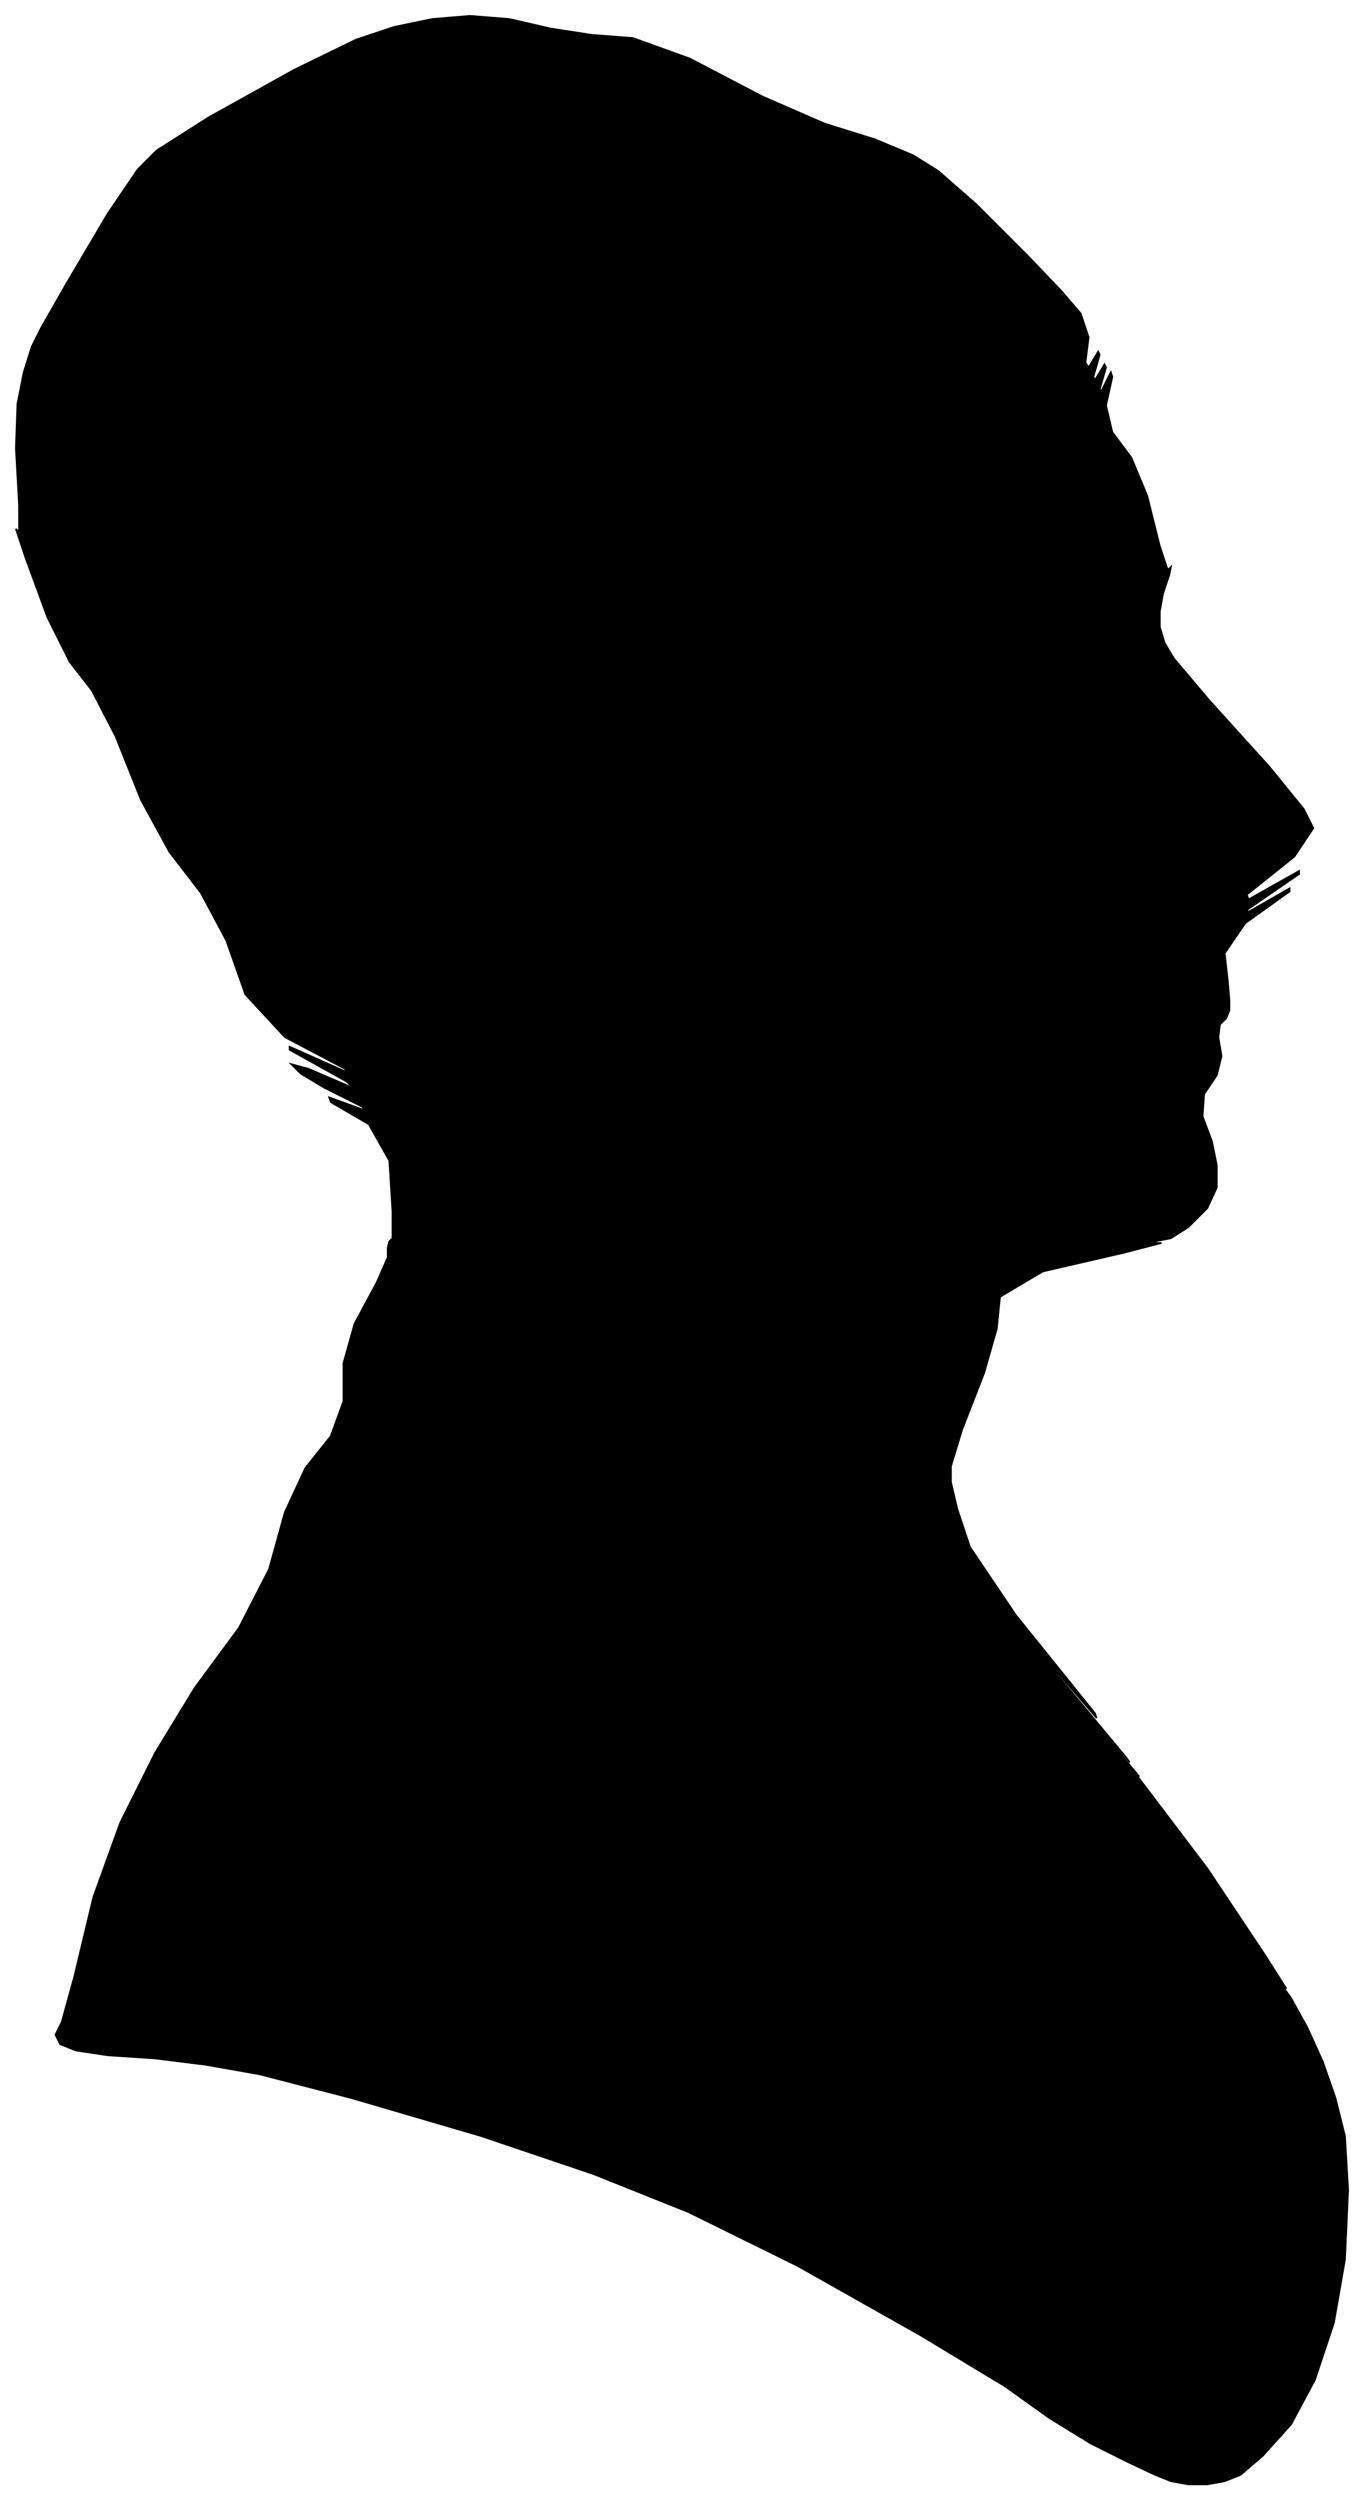 <?xml version="1.0" encoding="UTF-8"?>
<svg xmlns="http://www.w3.org/2000/svg" viewBox="253.00 241.00 862.00 1579.00">
  <path d="M 499.00 1025.00 L 501.00 1023.00 L 501.00 1006.00 L 499.00 974.00 L 486.00 951.00 L 462.00 937.00 L 461.00 934.00 L 483.00 942.00 L 482.00 940.00 L 458.00 928.00 L 443.00 919.00 L 437.00 913.00 L 448.00 916.00 L 476.00 928.00 L 472.00 924.00 L 436.00 904.00 L 436.00 902.00 L 472.00 918.00 L 471.00 916.00 L 433.00 896.00 L 408.00 869.00 L 396.00 835.00 L 380.00 805.00 L 360.00 779.00 L 342.00 746.00 L 326.00 706.00 L 311.00 677.00 L 297.00 659.00 L 283.00 631.00 L 269.00 593.00 L 263.00 575.00 L 265.00 577.00 L 265.00 560.00 L 263.00 524.00 L 264.00 496.00 L 268.00 476.00 L 273.00 460.00 L 279.00 448.00 L 295.00 420.00 L 321.00 376.00 L 340.00 348.00 L 352.00 336.00 L 385.00 315.00 L 439.00 285.00 L 478.00 266.00 L 502.00 258.00 L 526.00 253.00 L 550.00 251.00 L 575.00 253.00 L 601.00 259.00 L 627.00 263.00 L 653.00 265.00 L 689.00 278.00 L 735.00 302.00 L 774.00 319.00 L 806.00 329.00 L 830.00 339.00 L 846.00 349.00 L 870.00 370.00 L 902.00 402.00 L 924.00 425.00 L 936.00 439.00 L 941.00 454.00 L 939.00 470.00 L 941.00 473.00 L 947.00 463.00 L 948.00 465.00 L 944.00 479.00 L 945.00 481.00 L 951.00 471.00 L 952.00 473.00 L 948.00 487.00 L 949.00 488.00 L 955.00 476.00 L 956.00 479.00 L 952.00 497.00 L 956.00 514.00 L 968.00 530.00 L 978.00 554.00 L 986.00 586.00 L 991.00 601.00 L 993.00 599.00 L 992.00 604.00 L 988.00 616.00 L 986.00 627.00 L 986.00 637.00 L 989.00 647.00 L 995.00 657.00 L 1017.00 683.00 L 1055.00 725.00 L 1077.00 752.00 L 1083.00 764.00 L 1071.00 782.00 L 1041.00 806.00 L 1042.00 809.00 L 1074.00 791.00 L 1074.00 793.00 L 1042.00 815.00 L 1040.00 818.00 L 1068.00 802.00 L 1068.00 804.00 L 1040.00 824.00 L 1027.00 843.00 L 1029.00 861.00 L 1030.00 873.00 L 1030.00 879.00 L 1028.00 884.00 L 1024.00 888.00 L 1023.00 896.00 L 1025.00 908.00 L 1022.00 920.00 L 1014.00 932.00 L 1013.00 946.00 L 1019.00 962.00 L 1022.00 977.00 L 1022.00 991.00 L 1016.00 1004.00 L 1004.00 1016.00 L 993.00 1023.00 L 983.00 1025.00 L 981.00 1026.00 L 987.00 1026.00 L 964.00 1032.00 L 912.00 1044.00 L 885.00 1060.00 L 883.00 1080.00 L 875.00 1108.00 L 861.00 1144.00 L 854.00 1167.00 L 854.00 1177.00 L 858.00 1194.00 L 866.00 1218.00 L 895.00 1261.00 L 945.00 1323.00 L 946.00 1326.00 L 898.00 1270.00 L 904.00 1278.00 L 964.00 1350.00 L 967.00 1354.00 L 913.00 1290.00 L 915.00 1293.00 L 973.00 1363.00 L 972.00 1362.00 L 912.00 1290.00 L 911.00 1289.00 L 969.00 1359.00 L 1016.00 1421.00 L 1052.00 1475.00 L 1066.00 1497.00 L 1058.00 1487.00 L 1059.00 1489.00 L 1069.00 1503.00 L 1079.00 1521.00 L 1089.00 1543.00 L 1097.00 1566.00 L 1103.00 1590.00 L 1105.00 1624.00 L 1103.00 1668.00 L 1096.00 1708.00 L 1084.00 1744.00 L 1069.00 1772.00 L 1051.00 1792.00 L 1037.00 1804.00 L 1027.00 1808.00 L 1016.00 1810.00 L 1004.00 1810.00 L 993.00 1808.00 L 983.00 1804.00 L 966.00 1796.00 L 942.00 1784.00 L 916.00 1768.00 L 888.00 1748.00 L 835.00 1716.00 L 757.00 1672.00 L 688.00 1638.00 L 628.00 1614.00 L 557.00 1590.00 L 475.00 1566.00 L 417.00 1551.00 L 383.00 1545.00 L 351.00 1541.00 L 321.00 1539.00 L 301.00 1536.00 L 291.00 1532.00 L 288.00 1526.00 L 292.00 1518.00 L 300.00 1489.00 L 312.00 1439.00 L 329.00 1392.00 L 351.00 1348.00 L 376.00 1307.00 L 404.00 1269.00 L 423.00 1232.00 L 433.00 1196.00 L 446.00 1168.00 L 462.00 1148.00 L 470.00 1126.00 L 470.00 1102.00 L 477.00 1077.00 L 491.00 1051.00 L 498.00 1035.00 L 498.00 1029.00 L 499.00 1025.00 Z" fill="black" stroke="black" stroke-width="1"/>
</svg>